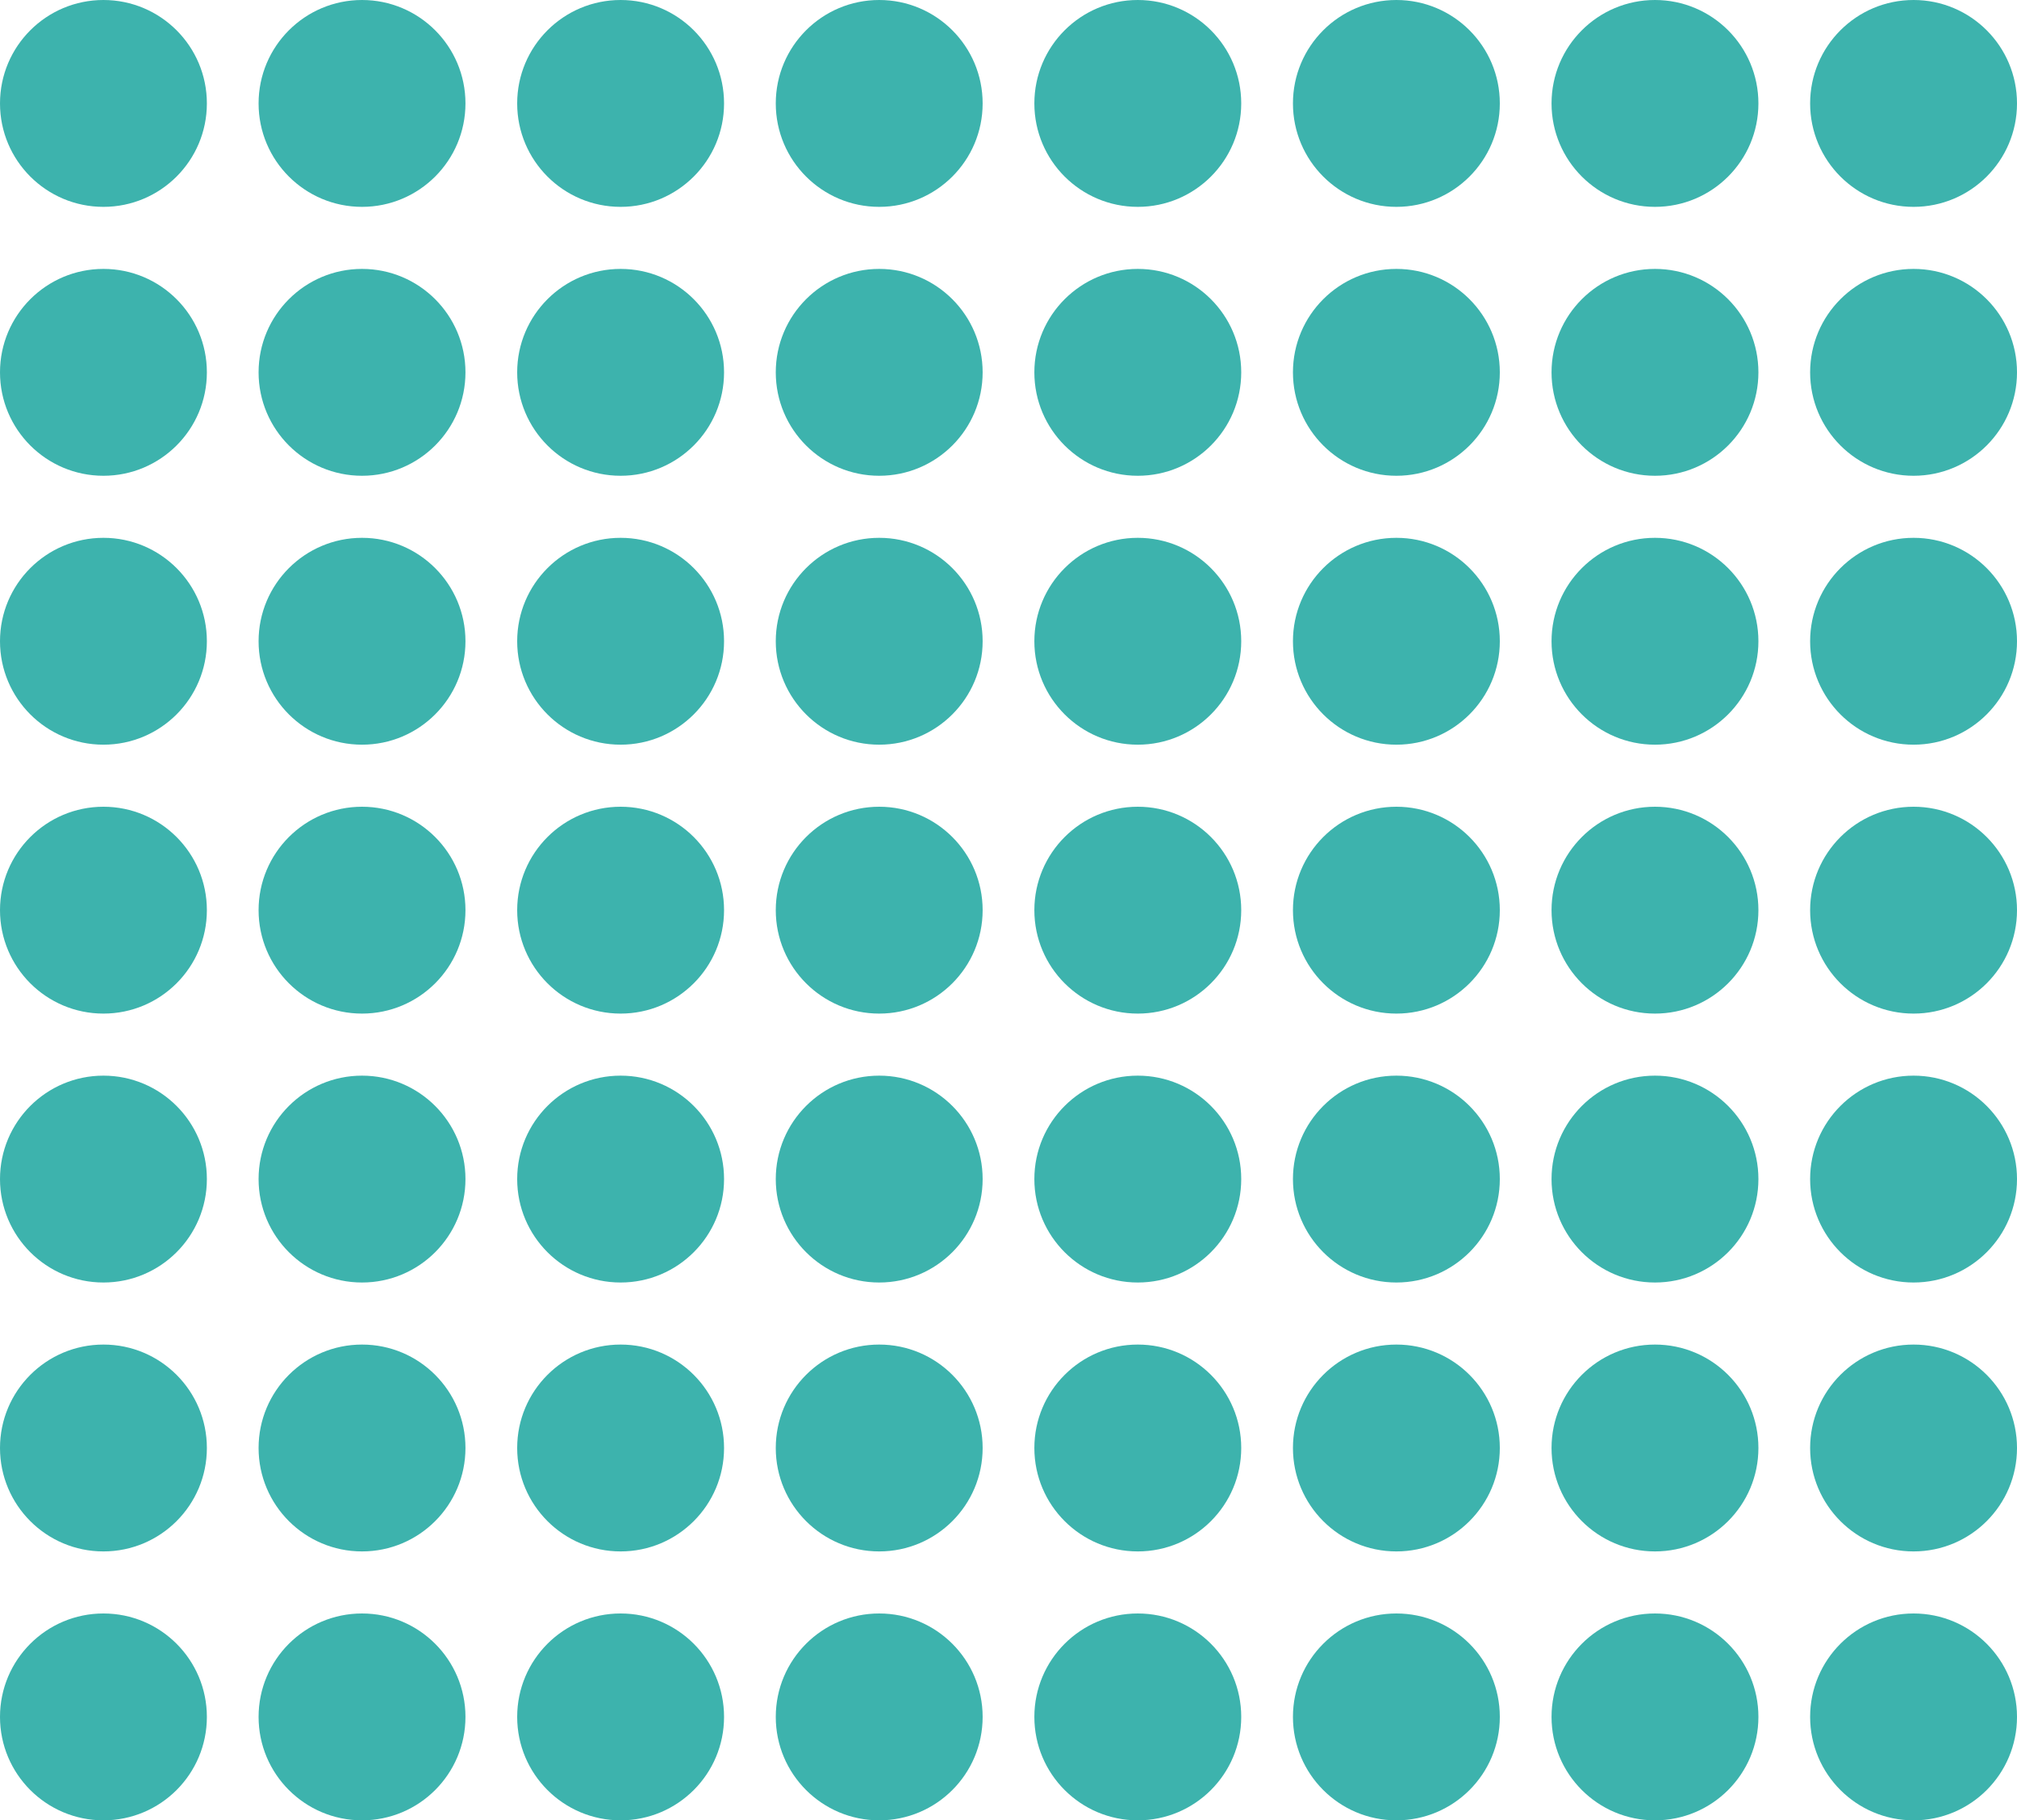 <svg width="195" height="176" viewBox="0 0 195 176" fill="none" xmlns="http://www.w3.org/2000/svg">
<circle cx="10" cy="10" r="10" fill="#3DB3AD"/>
<circle cx="10" cy="36" r="10" fill="#3DB3AD"/>
<circle cx="10" cy="62" r="10" fill="#3DB3AD"/>
<circle cx="10" cy="88" r="10" fill="#3DB3AD"/>
<circle cx="10" cy="114" r="10" fill="#3DB3AD"/>
<circle cx="10" cy="140" r="10" fill="#3DB3AD"/>
<circle cx="10" cy="166" r="10" fill="#3DB3AD"/>
<circle cx="35" cy="10" r="10" fill="#3DB3AD"/>
<circle cx="35" cy="36" r="10" fill="#3DB3AD"/>
<circle cx="35" cy="62" r="10" fill="#3DB3AD"/>
<circle cx="35" cy="88" r="10" fill="#3DB3AD"/>
<circle cx="35" cy="114" r="10" fill="#3DB3AD"/>
<circle cx="35" cy="140" r="10" fill="#3DB3AD"/>
<circle cx="35" cy="166" r="10" fill="#3DB3AD"/>
<circle cx="60" cy="10" r="10" fill="#3DB3AD"/>
<circle cx="60" cy="36" r="10" fill="#3DB3AD"/>
<circle cx="60" cy="62" r="10" fill="#3DB3AD"/>
<circle cx="60" cy="88" r="10" fill="#3DB3AD"/>
<circle cx="60" cy="114" r="10" fill="#3DB3AD"/>
<circle cx="60" cy="140" r="10" fill="#3DB3AD"/>
<circle cx="60" cy="166" r="10" fill="#3DB3AD"/>
<circle cx="85" cy="10" r="10" fill="#3DB3AD"/>
<circle cx="85" cy="36" r="10" fill="#3DB3AD"/>
<circle cx="85" cy="62" r="10" fill="#3DB3AD"/>
<circle cx="85" cy="88" r="10" fill="#3DB3AD"/>
<circle cx="85" cy="114" r="10" fill="#3DB3AD"/>
<circle cx="85" cy="140" r="10" fill="#3DB3AD"/>
<circle cx="85" cy="166" r="10" fill="#3DB3AD"/>
<circle cx="110" cy="10" r="10" fill="#3DB3AD"/>
<circle cx="110" cy="36" r="10" fill="#3DB3AD"/>
<circle cx="110" cy="62" r="10" fill="#3DB3AD"/>
<circle cx="110" cy="88" r="10" fill="#3DB3AD"/>
<circle cx="110" cy="114" r="10" fill="#3DB3AD"/>
<circle cx="110" cy="140" r="10" fill="#3DB3AD"/>
<circle cx="110" cy="166" r="10" fill="#3DB3AD"/>
<circle cx="135" cy="10" r="10" fill="#3DB3AD"/>
<circle cx="135" cy="36" r="10" fill="#3DB3AD"/>
<circle cx="135" cy="62" r="10" fill="#3DB3AD"/>
<circle cx="135" cy="88" r="10" fill="#3DB3AD"/>
<circle cx="135" cy="114" r="10" fill="#3DB3AD"/>
<circle cx="135" cy="140" r="10" fill="#3DB3AD"/>
<circle cx="135" cy="166" r="10" fill="#3DB3AD"/>
<circle cx="160" cy="10" r="10" fill="#3DB3AD"/>
<circle cx="160" cy="36" r="10" fill="#3DB3AD"/>
<circle cx="160" cy="62" r="10" fill="#3DB3AD"/>
<circle cx="160" cy="88" r="10" fill="#3DB3AD"/>
<circle cx="160" cy="114" r="10" fill="#3DB3AD"/>
<circle cx="160" cy="140" r="10" fill="#3DB3AD"/>
<circle cx="160" cy="166" r="10" fill="#3DB3AD"/>
<circle cx="185" cy="10" r="10" fill="#3DB3AD"/>
<circle cx="185" cy="36" r="10" fill="#3DB3AD"/>
<circle cx="185" cy="62" r="10" fill="#3DB3AD"/>
<circle cx="185" cy="88" r="10" fill="#3DB3AD"/>
<circle cx="185" cy="114" r="10" fill="#3DB3AD"/>
<circle cx="185" cy="140" r="10" fill="#3DB3AD"/>
<circle cx="185" cy="166" r="10" fill="#3DB3AD"/>
</svg>
